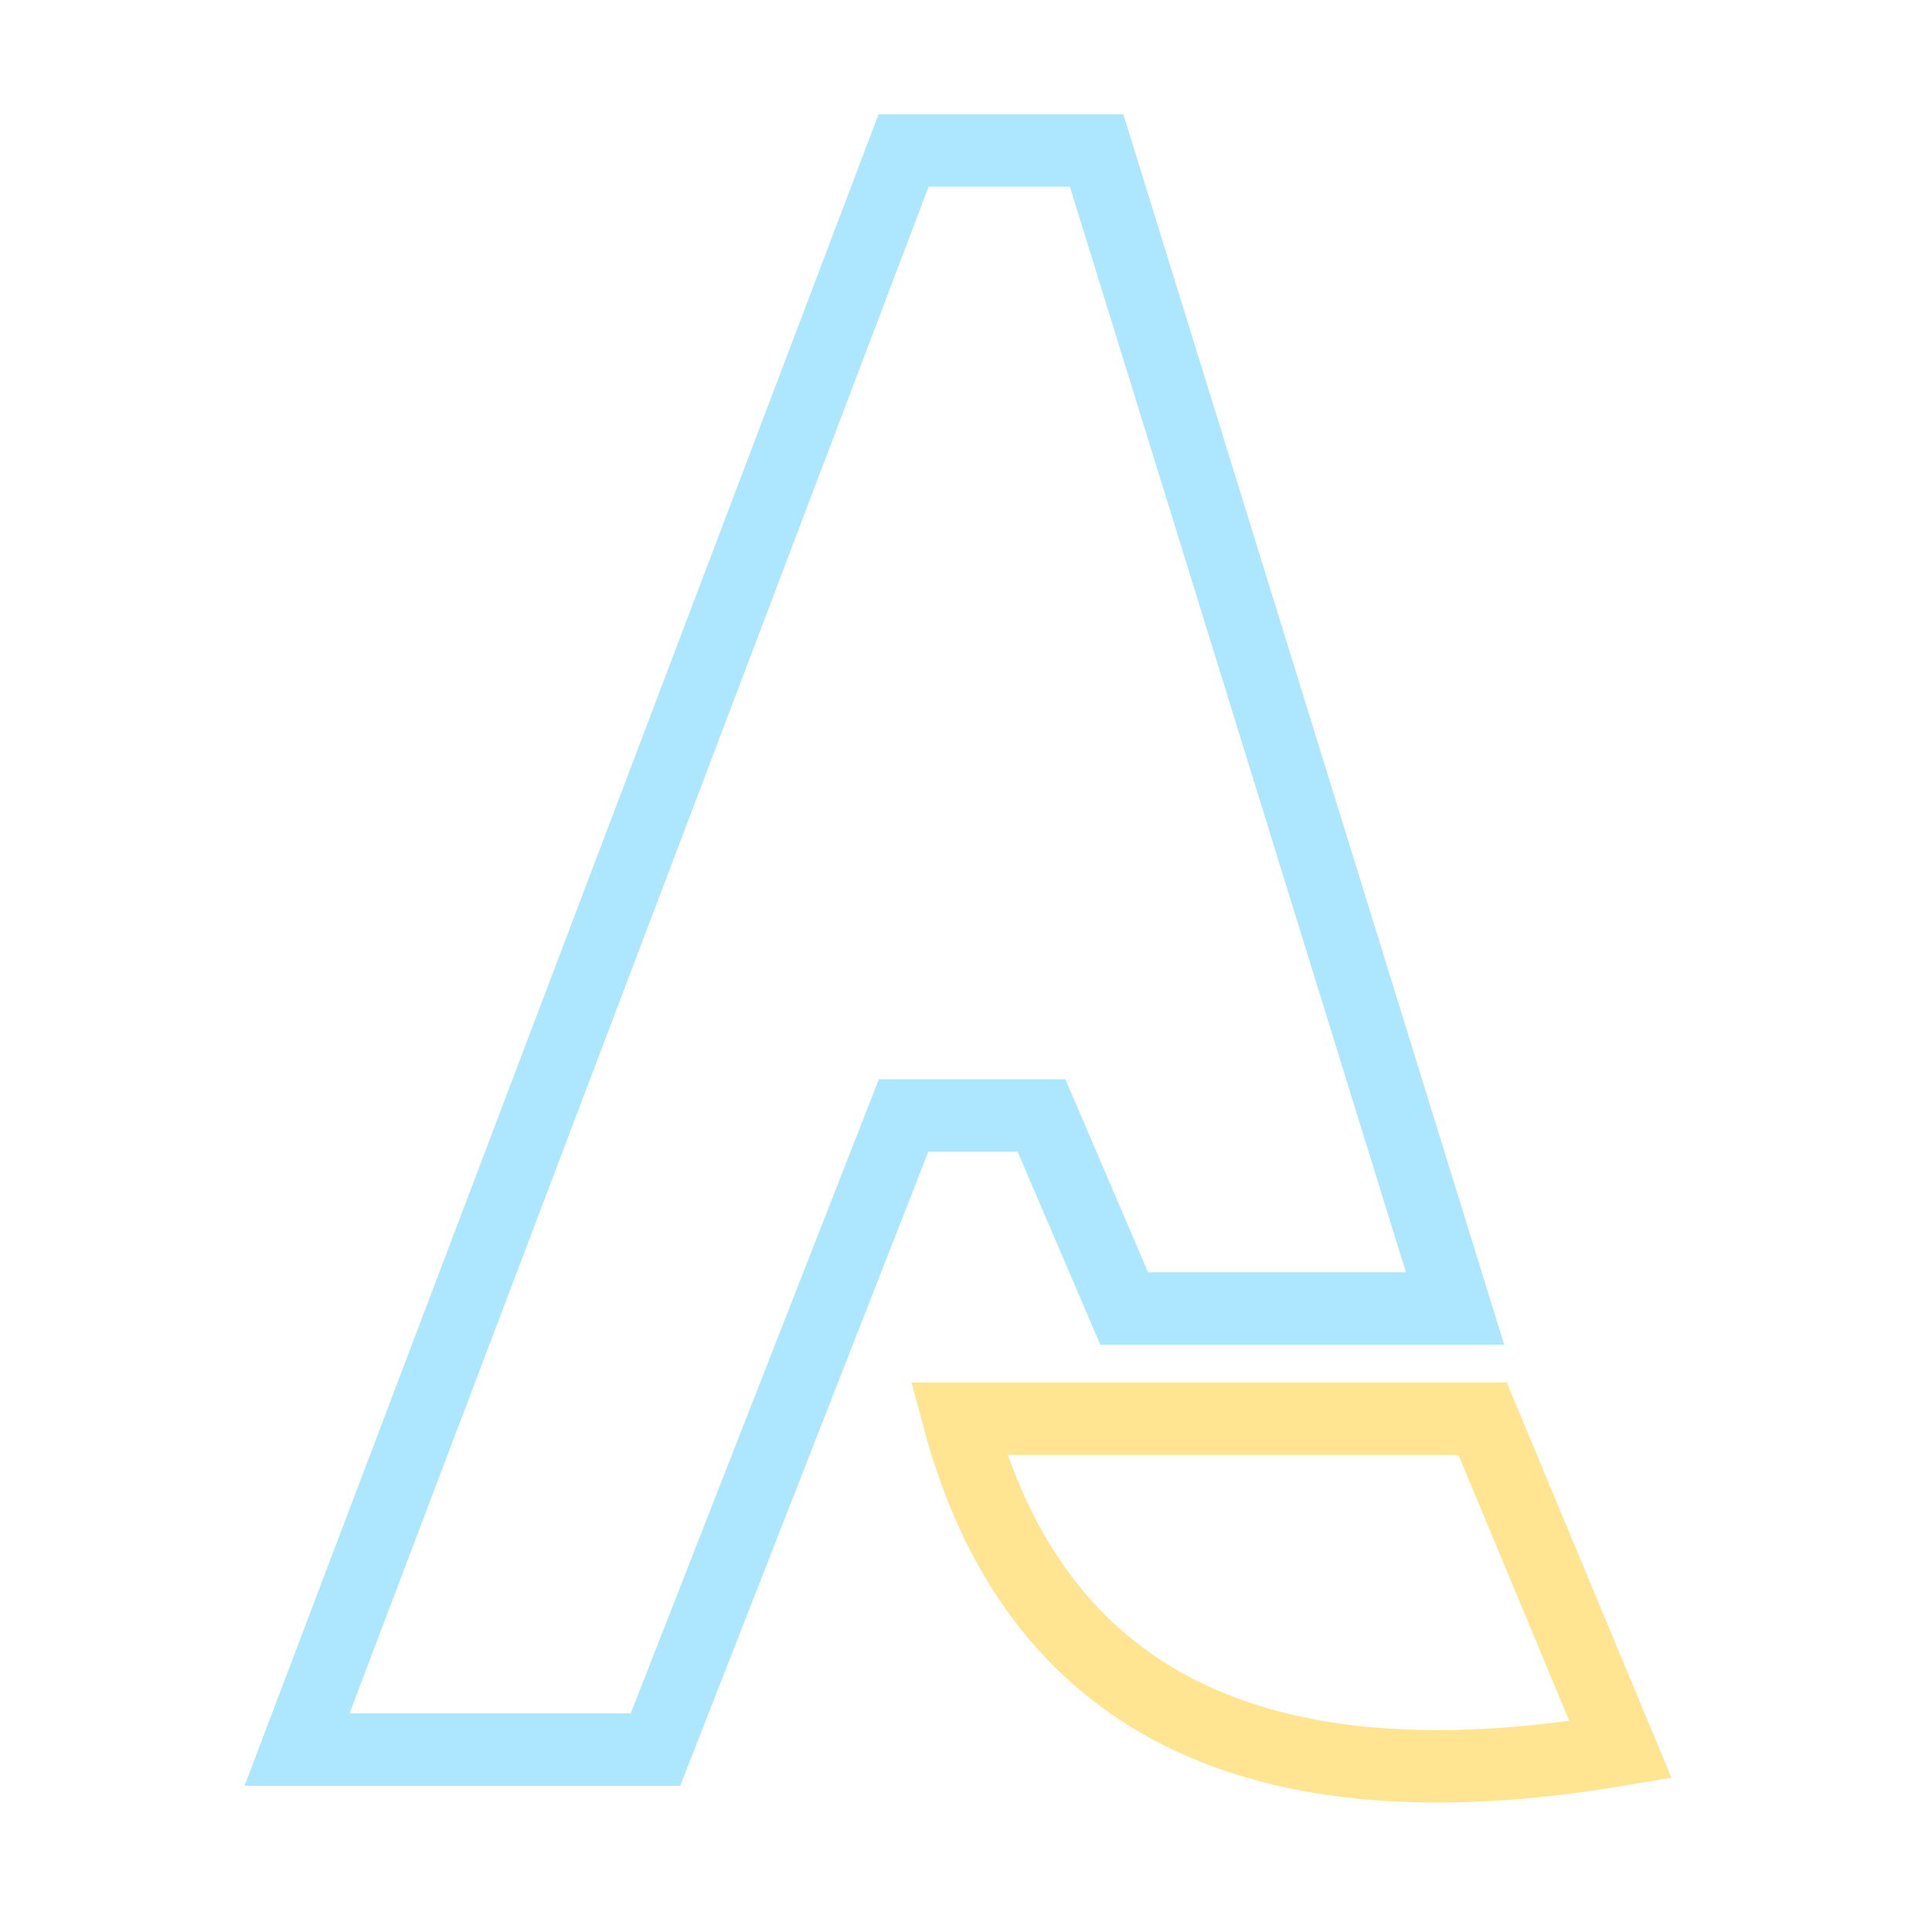 <?xml version="1.0" encoding="UTF-8" standalone="no"?>
<!-- Generator: Gravit.io -->
<svg xmlns="http://www.w3.org/2000/svg" xmlns:xlink="http://www.w3.org/1999/xlink" style="isolation:isolate" viewBox="0 0 800 800" width="800px" height="800px"><defs><clipPath id="_clipPath_U85IMc7vINovyNh2R1q9PmwvN3USyRsk"><rect width="800" height="800"/></clipPath></defs><g clip-path="url(#_clipPath_U85IMc7vINovyNh2R1q9PmwvN3USyRsk)"><g style="isolation:isolate"><defs><filter id="FInHfeBK0aEJVGOi4ik4xiUFP4Ko6Ibr" x="-200%" y="-200%" width="400%" height="400%" filterUnits="objectBoundingBox" color-interpolation-filters="sRGB"><feGaussianBlur xmlns="http://www.w3.org/2000/svg" in="SourceGraphic" stdDeviation="21.468"/><feOffset xmlns="http://www.w3.org/2000/svg" dx="0" dy="0" result="pf_100_offsetBlur"/><feFlood xmlns="http://www.w3.org/2000/svg" flood-color="#00B3FF" flood-opacity="0.65"/><feComposite xmlns="http://www.w3.org/2000/svg" in2="pf_100_offsetBlur" operator="in" result="pf_100_dropShadow"/><feBlend xmlns="http://www.w3.org/2000/svg" in="SourceGraphic" in2="pf_100_dropShadow" mode="normal"/></filter></defs><g filter="url(#FInHfeBK0aEJVGOi4ik4xiUFP4Ko6Ibr)"><path d=" M 123 724.465 L 374.167 62.299 L 454.083 62.299 L 602.5 541.799 L 465.5 541.799 L 431.25 461.882 L 374.167 461.882 L 271.417 724.465 L 123 724.465 Z " fill="none" vector-effect="non-scaling-stroke" stroke-width="30" stroke="rgb(173,231,255)" stroke-linejoin="miter" stroke-linecap="square" stroke-miterlimit="3"/></g><defs><filter id="6Vf6M0jpTCEWA7EZDmMKFmSFNj9BE1wx" x="-200%" y="-200%" width="400%" height="400%" filterUnits="objectBoundingBox" color-interpolation-filters="sRGB"><feGaussianBlur xmlns="http://www.w3.org/2000/svg" in="SourceGraphic" stdDeviation="21.468"/><feOffset xmlns="http://www.w3.org/2000/svg" dx="0" dy="0" result="pf_100_offsetBlur"/><feFlood xmlns="http://www.w3.org/2000/svg" flood-color="#FF7700" flood-opacity="0.65"/><feComposite xmlns="http://www.w3.org/2000/svg" in2="pf_100_offsetBlur" operator="in" result="pf_100_dropShadow"/><feBlend xmlns="http://www.w3.org/2000/svg" in="SourceGraphic" in2="pf_100_dropShadow" mode="normal"/></filter></defs><g filter="url(#6Vf6M0jpTCEWA7EZDmMKFmSFNj9BE1wx)"><path d=" M 397 587.465 L 613.917 587.465 L 671 724.465 Q 444.094 762.997 397 587.465 Z " fill="none" vector-effect="non-scaling-stroke" stroke-width="30" stroke="rgb(255,229,145)" stroke-linejoin="miter" stroke-linecap="square" stroke-miterlimit="3"/></g></g></g></svg>